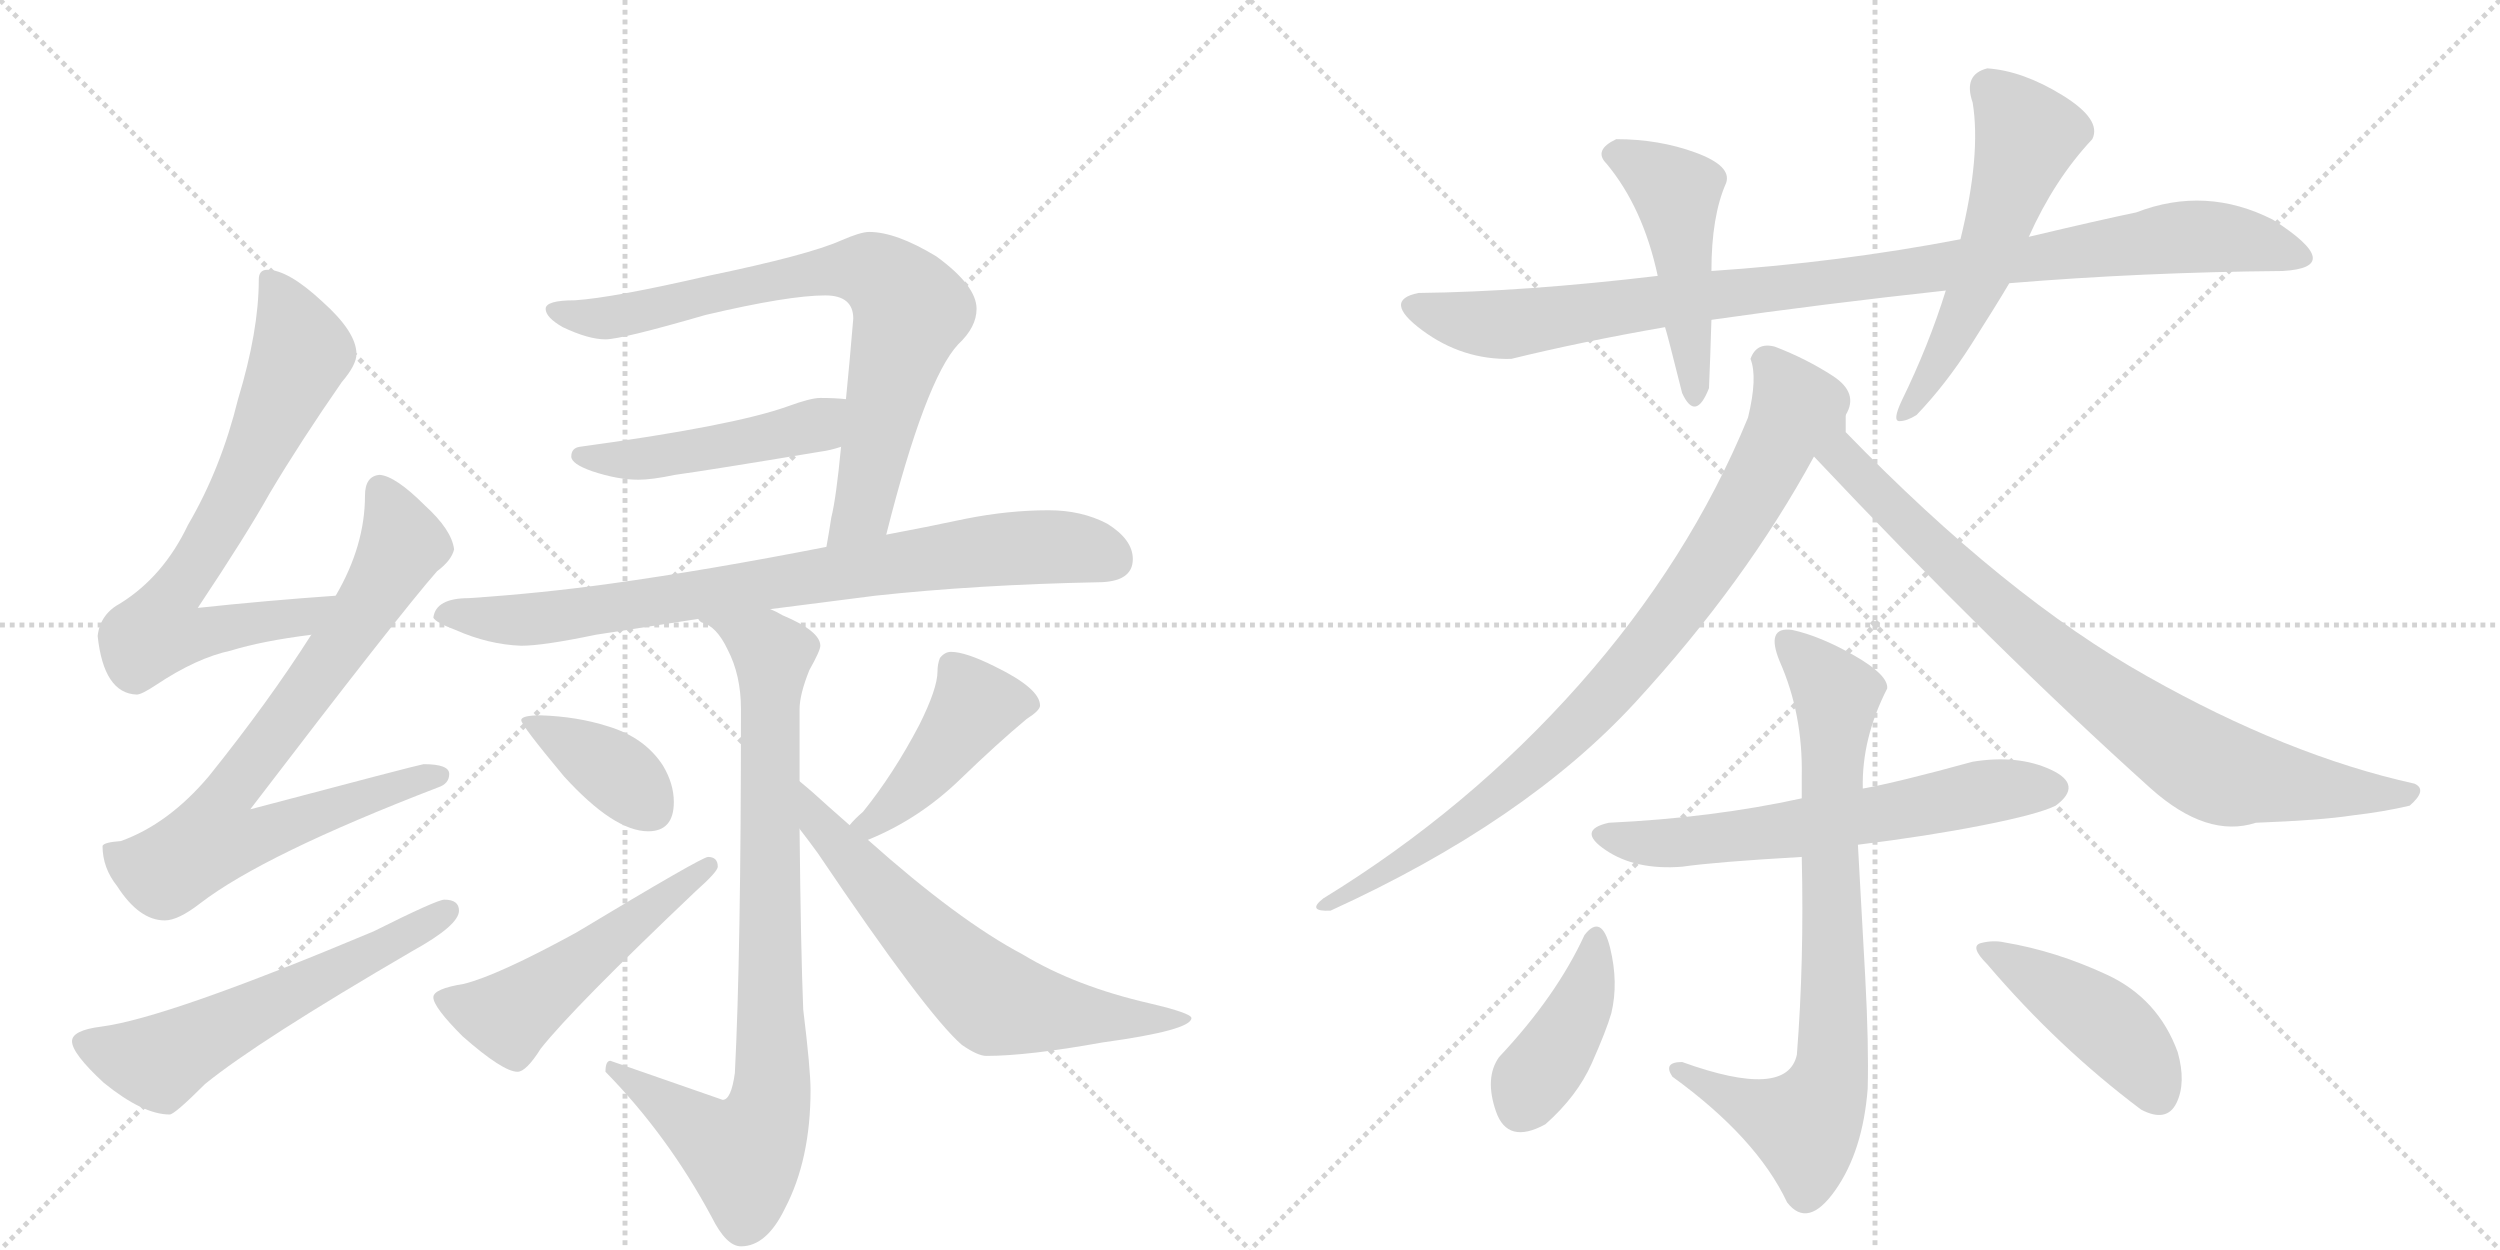 <svg version="1.1" viewBox="0 0 2048 1024" xmlns="http://www.w3.org/2000/svg">
  <g stroke="lightgray" stroke-dasharray="1,1" stroke-width="1" transform="scale(4, 4)">
    <line x1="0" y1="0" x2="256" y2="256"></line>
    <line x1="256" y1="0" x2="0" y2="256"></line>
    <line x1="128" y1="0" x2="128" y2="256"></line>
    <line x1="0" y1="128" x2="256" y2="128"></line>
    <line x1="256" y1="0" x2="512" y2="256"></line>
    <line x1="512" y1="0" x2="256" y2="256"></line>
    <line x1="384" y1="0" x2="384" y2="256"></line>
    <line x1="256" y1="128" x2="512" y2="128"></line>
  </g>
<g transform="scale(1, -1) translate(0, -850)">
   <style type="text/css">
    @keyframes keyframes0 {
      from {
       stroke: black;
       stroke-dashoffset: 720;
       stroke-width: 128;
       }
       70% {
       animation-timing-function: step-end;
       stroke: black;
       stroke-dashoffset: 0;
       stroke-width: 128;
       }
       to {
       stroke: black;
       stroke-width: 1024;
       }
       }
       #make-me-a-hanzi-animation-0 {
         animation: keyframes0 0.836s both;
         animation-delay: 0s;
         animation-timing-function: linear;
       }
    @keyframes keyframes1 {
      from {
       stroke: black;
       stroke-dashoffset: 783;
       stroke-width: 128;
       }
       72% {
       animation-timing-function: step-end;
       stroke: black;
       stroke-dashoffset: 0;
       stroke-width: 128;
       }
       to {
       stroke: black;
       stroke-width: 1024;
       }
       }
       #make-me-a-hanzi-animation-1 {
         animation: keyframes1 0.887s both;
         animation-delay: 0.836s;
         animation-timing-function: linear;
       }
    @keyframes keyframes2 {
      from {
       stroke: black;
       stroke-dashoffset: 587;
       stroke-width: 128;
       }
       66% {
       animation-timing-function: step-end;
       stroke: black;
       stroke-dashoffset: 0;
       stroke-width: 128;
       }
       to {
       stroke: black;
       stroke-width: 1024;
       }
       }
       #make-me-a-hanzi-animation-2 {
         animation: keyframes2 0.728s both;
         animation-delay: 1.723s;
         animation-timing-function: linear;
       }
    @keyframes keyframes3 {
      from {
       stroke: black;
       stroke-dashoffset: 770;
       stroke-width: 128;
       }
       71% {
       animation-timing-function: step-end;
       stroke: black;
       stroke-dashoffset: 0;
       stroke-width: 128;
       }
       to {
       stroke: black;
       stroke-width: 1024;
       }
       }
       #make-me-a-hanzi-animation-3 {
         animation: keyframes3 0.877s both;
         animation-delay: 2.451s;
         animation-timing-function: linear;
       }
    @keyframes keyframes4 {
      from {
       stroke: black;
       stroke-dashoffset: 477;
       stroke-width: 128;
       }
       61% {
       animation-timing-function: step-end;
       stroke: black;
       stroke-dashoffset: 0;
       stroke-width: 128;
       }
       to {
       stroke: black;
       stroke-width: 1024;
       }
       }
       #make-me-a-hanzi-animation-4 {
         animation: keyframes4 0.638s both;
         animation-delay: 3.327s;
         animation-timing-function: linear;
       }
    @keyframes keyframes5 {
      from {
       stroke: black;
       stroke-dashoffset: 811;
       stroke-width: 128;
       }
       73% {
       animation-timing-function: step-end;
       stroke: black;
       stroke-dashoffset: 0;
       stroke-width: 128;
       }
       to {
       stroke: black;
       stroke-width: 1024;
       }
       }
       #make-me-a-hanzi-animation-5 {
         animation: keyframes5 0.91s both;
         animation-delay: 3.966s;
         animation-timing-function: linear;
       }
    @keyframes keyframes6 {
      from {
       stroke: black;
       stroke-dashoffset: 855;
       stroke-width: 128;
       }
       74% {
       animation-timing-function: step-end;
       stroke: black;
       stroke-dashoffset: 0;
       stroke-width: 128;
       }
       to {
       stroke: black;
       stroke-width: 1024;
       }
       }
       #make-me-a-hanzi-animation-6 {
         animation: keyframes6 0.946s both;
         animation-delay: 4.876s;
         animation-timing-function: linear;
       }
    @keyframes keyframes7 {
      from {
       stroke: black;
       stroke-dashoffset: 380;
       stroke-width: 128;
       }
       55% {
       animation-timing-function: step-end;
       stroke: black;
       stroke-dashoffset: 0;
       stroke-width: 128;
       }
       to {
       stroke: black;
       stroke-width: 1024;
       }
       }
       #make-me-a-hanzi-animation-7 {
         animation: keyframes7 0.559s both;
         animation-delay: 5.821s;
         animation-timing-function: linear;
       }
    @keyframes keyframes8 {
      from {
       stroke: black;
       stroke-dashoffset: 518;
       stroke-width: 128;
       }
       63% {
       animation-timing-function: step-end;
       stroke: black;
       stroke-dashoffset: 0;
       stroke-width: 128;
       }
       to {
       stroke: black;
       stroke-width: 1024;
       }
       }
       #make-me-a-hanzi-animation-8 {
         animation: keyframes8 0.672s both;
         animation-delay: 6.381s;
         animation-timing-function: linear;
       }
    @keyframes keyframes9 {
      from {
       stroke: black;
       stroke-dashoffset: 437;
       stroke-width: 128;
       }
       59% {
       animation-timing-function: step-end;
       stroke: black;
       stroke-dashoffset: 0;
       stroke-width: 128;
       }
       to {
       stroke: black;
       stroke-width: 1024;
       }
       }
       #make-me-a-hanzi-animation-9 {
         animation: keyframes9 0.606s both;
         animation-delay: 7.052s;
         animation-timing-function: linear;
       }
    @keyframes keyframes10 {
      from {
       stroke: black;
       stroke-dashoffset: 650;
       stroke-width: 128;
       }
       68% {
       animation-timing-function: step-end;
       stroke: black;
       stroke-dashoffset: 0;
       stroke-width: 128;
       }
       to {
       stroke: black;
       stroke-width: 1024;
       }
       }
       #make-me-a-hanzi-animation-10 {
         animation: keyframes10 0.779s both;
         animation-delay: 7.658s;
         animation-timing-function: linear;
       }
    @keyframes keyframes11 {
      from {
       stroke: black;
       stroke-dashoffset: 983;
       stroke-width: 128;
       }
       76% {
       animation-timing-function: step-end;
       stroke: black;
       stroke-dashoffset: 0;
       stroke-width: 128;
       }
       to {
       stroke: black;
       stroke-width: 1024;
       }
       }
       #make-me-a-hanzi-animation-11 {
         animation: keyframes11 1.05s both;
         animation-delay: 8.437s;
         animation-timing-function: linear;
       }
    @keyframes keyframes12 {
      from {
       stroke: black;
       stroke-dashoffset: 479;
       stroke-width: 128;
       }
       61% {
       animation-timing-function: step-end;
       stroke: black;
       stroke-dashoffset: 0;
       stroke-width: 128;
       }
       to {
       stroke: black;
       stroke-width: 1024;
       }
       }
       #make-me-a-hanzi-animation-12 {
         animation: keyframes12 0.64s both;
         animation-delay: 9.487s;
         animation-timing-function: linear;
       }
    @keyframes keyframes13 {
      from {
       stroke: black;
       stroke-dashoffset: 551;
       stroke-width: 128;
       }
       64% {
       animation-timing-function: step-end;
       stroke: black;
       stroke-dashoffset: 0;
       stroke-width: 128;
       }
       to {
       stroke: black;
       stroke-width: 1024;
       }
       }
       #make-me-a-hanzi-animation-13 {
         animation: keyframes13 0.698s both;
         animation-delay: 10.127s;
         animation-timing-function: linear;
       }
    @keyframes keyframes14 {
      from {
       stroke: black;
       stroke-dashoffset: 864;
       stroke-width: 128;
       }
       74% {
       animation-timing-function: step-end;
       stroke: black;
       stroke-dashoffset: 0;
       stroke-width: 128;
       }
       to {
       stroke: black;
       stroke-width: 1024;
       }
       }
       #make-me-a-hanzi-animation-14 {
         animation: keyframes14 0.953s both;
         animation-delay: 10.825s;
         animation-timing-function: linear;
       }
    @keyframes keyframes15 {
      from {
       stroke: black;
       stroke-dashoffset: 843;
       stroke-width: 128;
       }
       73% {
       animation-timing-function: step-end;
       stroke: black;
       stroke-dashoffset: 0;
       stroke-width: 128;
       }
       to {
       stroke: black;
       stroke-width: 1024;
       }
       }
       #make-me-a-hanzi-animation-15 {
         animation: keyframes15 0.936s both;
         animation-delay: 11.778s;
         animation-timing-function: linear;
       }
    @keyframes keyframes16 {
      from {
       stroke: black;
       stroke-dashoffset: 624;
       stroke-width: 128;
       }
       67% {
       animation-timing-function: step-end;
       stroke: black;
       stroke-dashoffset: 0;
       stroke-width: 128;
       }
       to {
       stroke: black;
       stroke-width: 1024;
       }
       }
       #make-me-a-hanzi-animation-16 {
         animation: keyframes16 0.758s both;
         animation-delay: 12.714s;
         animation-timing-function: linear;
       }
    @keyframes keyframes17 {
      from {
       stroke: black;
       stroke-dashoffset: 778;
       stroke-width: 128;
       }
       72% {
       animation-timing-function: step-end;
       stroke: black;
       stroke-dashoffset: 0;
       stroke-width: 128;
       }
       to {
       stroke: black;
       stroke-width: 1024;
       }
       }
       #make-me-a-hanzi-animation-17 {
         animation: keyframes17 0.883s both;
         animation-delay: 13.472s;
         animation-timing-function: linear;
       }
    @keyframes keyframes18 {
      from {
       stroke: black;
       stroke-dashoffset: 407;
       stroke-width: 128;
       }
       57% {
       animation-timing-function: step-end;
       stroke: black;
       stroke-dashoffset: 0;
       stroke-width: 128;
       }
       to {
       stroke: black;
       stroke-width: 1024;
       }
       }
       #make-me-a-hanzi-animation-18 {
         animation: keyframes18 0.581s both;
         animation-delay: 14.355s;
         animation-timing-function: linear;
       }
    @keyframes keyframes19 {
      from {
       stroke: black;
       stroke-dashoffset: 440;
       stroke-width: 128;
       }
       59% {
       animation-timing-function: step-end;
       stroke: black;
       stroke-dashoffset: 0;
       stroke-width: 128;
       }
       to {
       stroke: black;
       stroke-width: 1024;
       }
       }
       #make-me-a-hanzi-animation-19 {
         animation: keyframes19 0.608s both;
         animation-delay: 14.936s;
         animation-timing-function: linear;
       }
</style>
<path d="M 275 362 Q 218 358 162 352 Q 202 412 221 446 Q 246 488 280 537 Q 292 551 292 560 Q 292 578 264 603 Q 236 629 219 629 Q 212 629 212 621 Q 212 579 195 523 Q 181 466 154 420 Q 134 378 99 356 Q 82 347 80 329 Q 85 282 112 281 Q 116 281 128 289 Q 161 311 189 317 Q 215 325 255 330 C 285 334 305 364 275 362 Z" fill="lightgray"></path> 
<path d="M 311 461 Q 299 460 299 444 Q 299 403 275 362 L 255 330 Q 220 275 171 214 Q 138 175 99 161 Q 85 160 84 157 Q 84 139 96 124 Q 114 96 135 96 Q 146 96 164 110 Q 216 150 359 205 Q 368 208 368 216 Q 368 224 347 224 Q 341 223 205 187 Q 328 348 358 382 Q 370 391 372 400 Q 370 416 348 436 Q 324 460 311 461 Z" fill="lightgray"></path> 
<path d="M 364 113 Q 358 113 306 87 Q 137 16 83 9 Q 59 6 59 -3 Q 59 -13 85 -37 Q 117 -63 139 -63 Q 143 -63 168 -38 Q 211 -3 338 71 Q 376 92 376 104 Q 376 113 364 113 Z" fill="lightgray"></path> 
<path d="M 726 412 Q 758 539 785 568 Q 800 582 800 597 Q 800 616 767 640 Q 734 660 712 660 Q 705 660 689 653 Q 662 641 580 624 Q 502 606 471 604 Q 447 604 447 597 Q 447 590 461 582 Q 482 572 496 572 Q 509 572 578 592 Q 646 608 676 608 Q 699 608 699 589 Q 696 553 693 523 L 689 484 Q 685 442 681 426 Q 679 413 677 402 C 672 372 719 383 726 412 Z" fill="lightgray"></path> 
<path d="M 693 523 Q 684 524 672 524 Q 664 524 645 517 Q 600 501 475 484 Q 468 483 468 476 Q 468 470 485 464 Q 506 457 523 457 Q 534 457 553 461 Q 582 465 672 480 Q 680 481 689 484 C 718 492 723 520 693 523 Z" fill="lightgray"></path> 
<path d="M 859 432 Q 826 432 791 425 Q 758 418 726 412 L 677 402 Q 580 383 501 372 Q 444 364 384 360 Q 357 360 355 344 Q 357 340 373 334 Q 400 322 427 321 Q 445 321 488 330 Q 526 336 572 343 L 631 351 Q 670 356 717 362 Q 800 371 899 373 Q 928 373 928 392 Q 928 408 907 421 Q 886 432 859 432 Z" fill="lightgray"></path> 
<path d="M 572 343 Q 573 341 575 340 Q 587 337 596 318 Q 607 297 607 269 Q 607 68 602 -29 Q 599 -51 592 -51 L 500 -19 Q 496 -19 496 -28 Q 547 -80 583 -147 Q 595 -171 607 -171 Q 628 -171 643 -140 Q 664 -100 664 -43 Q 664 -26 658 23 Q 656 72 655 171 L 655 210 L 655 269 Q 655 281 663 301 Q 672 317 672 321 Q 672 333 641 346 Q 636 349 631 351 C 604 364 548 361 572 343 Z" fill="lightgray"></path> 
<path d="M 443 264 Q 427 264 427 260 Q 427 256 462 214 Q 503 169 531 169 Q 552 169 552 193 Q 552 208 543 223 Q 528 246 498 255 Q 473 263 443 264 Z" fill="lightgray"></path> 
<path d="M 580 148 Q 575 148 472 86 Q 408 51 380 44 Q 355 40 355 33 Q 355 25 379 1 Q 412 -28 424 -28 Q 431 -28 443 -9 Q 470 25 570 120 Q 588 136 588 140 Q 588 148 580 148 Z" fill="lightgray"></path> 
<path d="M 711 162 Q 753 179 787 212 Q 817 241 841 261 Q 852 268 852 272 Q 852 286 815 304 Q 791 316 779 316 Q 774 316 770 311 Q 768 306 768 300 Q 768 286 753 256 Q 732 216 707 185 Q 700 179 696 174 C 676 152 683 150 711 162 Z" fill="lightgray"></path> 
<path d="M 655 171 Q 662 162 670 151 Q 759 19 788 -6 Q 801 -15 808 -15 Q 842 -15 903 -4 Q 976 6 976 16 Q 976 20 942 28 Q 881 42 838 68 Q 785 96 711 162 L 696 174 Q 688 181 679 189 Q 666 201 655 210 C 632 229 637 195 655 171 Z" fill="lightgray"></path> 
<path d="M 1402 588 Q 1493 601 1594 612 L 1646 618 Q 1755 627 1870 628 Q 1923 631 1862 670 Q 1807 698 1750 676 Q 1721 670 1662 656 L 1606 654 Q 1507 635 1402 628 L 1358 624 Q 1249 611 1162 610 Q 1132 604 1165 579.5 Q 1198 555 1238 556 Q 1295 570 1364 582 L 1402 588 Z" fill="lightgray"></path> 
<path d="M 1378 528 Q 1389 504 1400 532 Q 1401 555 1402 588 L 1402 628 Q 1402 673 1414 700 Q 1419 714 1389 725 Q 1359 736 1324 736 Q 1305 727 1316 716 Q 1346 680 1358 624 L 1364 582 Q 1366 576 1378 528 Z" fill="lightgray"></path> 
<path d="M 1594 612 Q 1580 567 1558 522 Q 1550 505 1556 505 Q 1562 505 1570 510 Q 1594 535 1615 568 Q 1636 601 1646 618 L 1662 656 Q 1683 703 1714 736 Q 1722 752 1689.5 772 Q 1657 792 1628 794 Q 1608 789 1616 766 Q 1623 723 1606 654 L 1594 612 Z" fill="lightgray"></path> 
<path d="M 1454 566 Q 1439 570 1434 556 Q 1440 541 1432 508 Q 1384 391 1293.5 289 Q 1203 187 1084 114 Q 1070 103 1090 104 Q 1250 177 1340 275 Q 1430 373 1486 476 L 1512 510 Q 1523 528 1501.5 542 Q 1480 556 1454 566 Z" fill="lightgray"></path> 
<path d="M 1486 476 Q 1633 320 1762 204 Q 1808 163 1848 176 Q 1901 178 1927 182 Q 1953 185 1974 190 Q 1989 203 1978 208 Q 1874 231 1759 296 Q 1643 361 1512 496 L 1512 510 C 1507 540 1465 498 1486 476 Z" fill="lightgray"></path> 
<path d="M 1522 158 Q 1579 165 1624.5 174 Q 1670 183 1684 190 Q 1707 207 1680 219.5 Q 1653 232 1616 226 Q 1554 209 1526 204 L 1476 196 Q 1403 180 1318 176 Q 1291 170 1315.5 153.5 Q 1340 137 1378 140 Q 1406 144 1476 148 L 1522 158 Z" fill="lightgray"></path> 
<path d="M 1476 148 Q 1478 62 1472 -14 Q 1464 -51 1378 -20 Q 1362 -20 1370 -32 Q 1439 -82 1464 -135 Q 1481 -157 1503.5 -125 Q 1526 -93 1530 -42 Q 1531 -6 1528 49.5 Q 1525 105 1522 158 L 1526 204 Q 1525 245 1546 286 Q 1547 297 1519 313 Q 1491 329 1468 334 Q 1446 337 1458 308 Q 1477 265 1476 214 L 1476 196 L 1476 148 Z" fill="lightgray"></path> 
<path d="M 1266 -71 Q 1292 -48 1304 -21 Q 1316 6 1320 20 Q 1326 45 1319 73.5 Q 1312 102 1298 84 Q 1275 34 1228 -16 Q 1216 -33 1225.5 -60.5 Q 1235 -88 1266 -71 Z" fill="lightgray"></path> 
<path d="M 1754 -59 Q 1775 -70 1783 -53.5 Q 1791 -37 1784 -12 Q 1768 32 1726 51.5 Q 1684 71 1642 78 Q 1633 80 1623 77.5 Q 1613 75 1628 60 Q 1686 -8 1754 -59 Z" fill="lightgray"></path> 
      <clipPath id="make-me-a-hanzi-clip-0">
      <path d="M 275 362 Q 218 358 162 352 Q 202 412 221 446 Q 246 488 280 537 Q 292 551 292 560 Q 292 578 264 603 Q 236 629 219 629 Q 212 629 212 621 Q 212 579 195 523 Q 181 466 154 420 Q 134 378 99 356 Q 82 347 80 329 Q 85 282 112 281 Q 116 281 128 289 Q 161 311 189 317 Q 215 325 255 330 C 285 334 305 364 275 362 Z" fill="lightgray"></path>
      </clipPath>
      <path clip-path="url(#make-me-a-hanzi-clip-0)" d="M 222 619 L 247 562 L 198 453 L 141 363 L 130 333 L 165 331 L 245 343 L 268 359 " fill="none" id="make-me-a-hanzi-animation-0" stroke-dasharray="592 1184" stroke-linecap="round"></path>

      <clipPath id="make-me-a-hanzi-clip-1">
      <path d="M 311 461 Q 299 460 299 444 Q 299 403 275 362 L 255 330 Q 220 275 171 214 Q 138 175 99 161 Q 85 160 84 157 Q 84 139 96 124 Q 114 96 135 96 Q 146 96 164 110 Q 216 150 359 205 Q 368 208 368 216 Q 368 224 347 224 Q 341 223 205 187 Q 328 348 358 382 Q 370 391 372 400 Q 370 416 348 436 Q 324 460 311 461 Z" fill="lightgray"></path>
      </clipPath>
      <path clip-path="url(#make-me-a-hanzi-clip-1)" d="M 312 448 L 330 406 L 326 396 L 250 280 L 182 193 L 177 162 L 209 164 L 359 214 " fill="none" id="make-me-a-hanzi-animation-1" stroke-dasharray="655 1310" stroke-linecap="round"></path>

      <clipPath id="make-me-a-hanzi-clip-2">
      <path d="M 364 113 Q 358 113 306 87 Q 137 16 83 9 Q 59 6 59 -3 Q 59 -13 85 -37 Q 117 -63 139 -63 Q 143 -63 168 -38 Q 211 -3 338 71 Q 376 92 376 104 Q 376 113 364 113 Z" fill="lightgray"></path>
      </clipPath>
      <path clip-path="url(#make-me-a-hanzi-clip-2)" d="M 68 -4 L 130 -21 L 366 104 " fill="none" id="make-me-a-hanzi-animation-2" stroke-dasharray="459 918" stroke-linecap="round"></path>

      <clipPath id="make-me-a-hanzi-clip-3">
      <path d="M 726 412 Q 758 539 785 568 Q 800 582 800 597 Q 800 616 767 640 Q 734 660 712 660 Q 705 660 689 653 Q 662 641 580 624 Q 502 606 471 604 Q 447 604 447 597 Q 447 590 461 582 Q 482 572 496 572 Q 509 572 578 592 Q 646 608 676 608 Q 699 608 699 589 Q 696 553 693 523 L 689 484 Q 685 442 681 426 Q 679 413 677 402 C 672 372 719 383 726 412 Z" fill="lightgray"></path>
      </clipPath>
      <path clip-path="url(#make-me-a-hanzi-clip-3)" d="M 453 596 L 493 589 L 672 627 L 706 629 L 721 624 L 746 595 L 707 433 L 682 407 " fill="none" id="make-me-a-hanzi-animation-3" stroke-dasharray="642 1284" stroke-linecap="round"></path>

      <clipPath id="make-me-a-hanzi-clip-4">
      <path d="M 693 523 Q 684 524 672 524 Q 664 524 645 517 Q 600 501 475 484 Q 468 483 468 476 Q 468 470 485 464 Q 506 457 523 457 Q 534 457 553 461 Q 582 465 672 480 Q 680 481 689 484 C 718 492 723 520 693 523 Z" fill="lightgray"></path>
      </clipPath>
      <path clip-path="url(#make-me-a-hanzi-clip-4)" d="M 475 477 L 518 473 L 619 489 L 669 502 L 688 517 " fill="none" id="make-me-a-hanzi-animation-4" stroke-dasharray="349 698" stroke-linecap="round"></path>

      <clipPath id="make-me-a-hanzi-clip-5">
      <path d="M 859 432 Q 826 432 791 425 Q 758 418 726 412 L 677 402 Q 580 383 501 372 Q 444 364 384 360 Q 357 360 355 344 Q 357 340 373 334 Q 400 322 427 321 Q 445 321 488 330 Q 526 336 572 343 L 631 351 Q 670 356 717 362 Q 800 371 899 373 Q 928 373 928 392 Q 928 408 907 421 Q 886 432 859 432 Z" fill="lightgray"></path>
      </clipPath>
      <path clip-path="url(#make-me-a-hanzi-clip-5)" d="M 362 346 L 442 343 L 816 400 L 882 401 L 911 391 " fill="none" id="make-me-a-hanzi-animation-5" stroke-dasharray="683 1366" stroke-linecap="round"></path>

      <clipPath id="make-me-a-hanzi-clip-6">
      <path d="M 572 343 Q 573 341 575 340 Q 587 337 596 318 Q 607 297 607 269 Q 607 68 602 -29 Q 599 -51 592 -51 L 500 -19 Q 496 -19 496 -28 Q 547 -80 583 -147 Q 595 -171 607 -171 Q 628 -171 643 -140 Q 664 -100 664 -43 Q 664 -26 658 23 Q 656 72 655 171 L 655 210 L 655 269 Q 655 281 663 301 Q 672 317 672 321 Q 672 333 641 346 Q 636 349 631 351 C 604 364 548 361 572 343 Z" fill="lightgray"></path>
      </clipPath>
      <path clip-path="url(#make-me-a-hanzi-clip-6)" d="M 582 339 L 595 339 L 633 314 L 633 -32 L 628 -64 L 609 -96 L 583 -84 L 505 -27 " fill="none" id="make-me-a-hanzi-animation-6" stroke-dasharray="727 1454" stroke-linecap="round"></path>

      <clipPath id="make-me-a-hanzi-clip-7">
      <path d="M 443 264 Q 427 264 427 260 Q 427 256 462 214 Q 503 169 531 169 Q 552 169 552 193 Q 552 208 543 223 Q 528 246 498 255 Q 473 263 443 264 Z" fill="lightgray"></path>
      </clipPath>
      <path clip-path="url(#make-me-a-hanzi-clip-7)" d="M 431 259 L 509 214 L 532 189 " fill="none" id="make-me-a-hanzi-animation-7" stroke-dasharray="252 504" stroke-linecap="round"></path>

      <clipPath id="make-me-a-hanzi-clip-8">
      <path d="M 580 148 Q 575 148 472 86 Q 408 51 380 44 Q 355 40 355 33 Q 355 25 379 1 Q 412 -28 424 -28 Q 431 -28 443 -9 Q 470 25 570 120 Q 588 136 588 140 Q 588 148 580 148 Z" fill="lightgray"></path>
      </clipPath>
      <path clip-path="url(#make-me-a-hanzi-clip-8)" d="M 362 32 L 417 18 L 581 141 " fill="none" id="make-me-a-hanzi-animation-8" stroke-dasharray="390 780" stroke-linecap="round"></path>

      <clipPath id="make-me-a-hanzi-clip-9">
      <path d="M 711 162 Q 753 179 787 212 Q 817 241 841 261 Q 852 268 852 272 Q 852 286 815 304 Q 791 316 779 316 Q 774 316 770 311 Q 768 306 768 300 Q 768 286 753 256 Q 732 216 707 185 Q 700 179 696 174 C 676 152 683 150 711 162 Z" fill="lightgray"></path>
      </clipPath>
      <path clip-path="url(#make-me-a-hanzi-clip-9)" d="M 841 272 L 797 270 L 736 193 L 714 175 L 704 177 " fill="none" id="make-me-a-hanzi-animation-9" stroke-dasharray="309 618" stroke-linecap="round"></path>

      <clipPath id="make-me-a-hanzi-clip-10">
      <path d="M 655 171 Q 662 162 670 151 Q 759 19 788 -6 Q 801 -15 808 -15 Q 842 -15 903 -4 Q 976 6 976 16 Q 976 20 942 28 Q 881 42 838 68 Q 785 96 711 162 L 696 174 Q 688 181 679 189 Q 666 201 655 210 C 632 229 637 195 655 171 Z" fill="lightgray"></path>
      </clipPath>
      <path clip-path="url(#make-me-a-hanzi-clip-10)" d="M 659 204 L 669 178 L 691 151 L 815 30 L 914 14 L 972 16 " fill="none" id="make-me-a-hanzi-animation-10" stroke-dasharray="522 1044" stroke-linecap="round"></path>

      <clipPath id="make-me-a-hanzi-clip-11">
      <path d="M 1402 588 Q 1493 601 1594 612 L 1646 618 Q 1755 627 1870 628 Q 1923 631 1862 670 Q 1807 698 1750 676 Q 1721 670 1662 656 L 1606 654 Q 1507 635 1402 628 L 1358 624 Q 1249 611 1162 610 Q 1132 604 1165 579.5 Q 1198 555 1238 556 Q 1295 570 1364 582 L 1402 588 Z" fill="lightgray"></path>
      </clipPath>
      <path clip-path="url(#make-me-a-hanzi-clip-11)" d="M 1162 595 L 1231 584 L 1789 656 L 1869 649 L 1879 639 " fill="none" id="make-me-a-hanzi-animation-11" stroke-dasharray="855 1710" stroke-linecap="round"></path>

      <clipPath id="make-me-a-hanzi-clip-12">
      <path d="M 1378 528 Q 1389 504 1400 532 Q 1401 555 1402 588 L 1402 628 Q 1402 673 1414 700 Q 1419 714 1389 725 Q 1359 736 1324 736 Q 1305 727 1316 716 Q 1346 680 1358 624 L 1364 582 Q 1366 576 1378 528 Z" fill="lightgray"></path>
      </clipPath>
      <path clip-path="url(#make-me-a-hanzi-clip-12)" d="M 1324 724 L 1372 694 L 1389 528 " fill="none" id="make-me-a-hanzi-animation-12" stroke-dasharray="351 702" stroke-linecap="round"></path>

      <clipPath id="make-me-a-hanzi-clip-13">
      <path d="M 1594 612 Q 1580 567 1558 522 Q 1550 505 1556 505 Q 1562 505 1570 510 Q 1594 535 1615 568 Q 1636 601 1646 618 L 1662 656 Q 1683 703 1714 736 Q 1722 752 1689.5 772 Q 1657 792 1628 794 Q 1608 789 1616 766 Q 1623 723 1606 654 L 1594 612 Z" fill="lightgray"></path>
      </clipPath>
      <path clip-path="url(#make-me-a-hanzi-clip-13)" d="M 1631 776 L 1655 749 L 1658 728 L 1605 585 L 1562 511 " fill="none" id="make-me-a-hanzi-animation-13" stroke-dasharray="423 846" stroke-linecap="round"></path>

      <clipPath id="make-me-a-hanzi-clip-14">
      <path d="M 1454 566 Q 1439 570 1434 556 Q 1440 541 1432 508 Q 1384 391 1293.5 289 Q 1203 187 1084 114 Q 1070 103 1090 104 Q 1250 177 1340 275 Q 1430 373 1486 476 L 1512 510 Q 1523 528 1501.5 542 Q 1480 556 1454 566 Z" fill="lightgray"></path>
      </clipPath>
      <path clip-path="url(#make-me-a-hanzi-clip-14)" d="M 1446 554 L 1471 515 L 1436 446 L 1360 333 L 1259 225 L 1185 167 L 1094 113 " fill="none" id="make-me-a-hanzi-animation-14" stroke-dasharray="736 1472" stroke-linecap="round"></path>

      <clipPath id="make-me-a-hanzi-clip-15">
      <path d="M 1486 476 Q 1633 320 1762 204 Q 1808 163 1848 176 Q 1901 178 1927 182 Q 1953 185 1974 190 Q 1989 203 1978 208 Q 1874 231 1759 296 Q 1643 361 1512 496 L 1512 510 C 1507 540 1465 498 1486 476 Z" fill="lightgray"></path>
      </clipPath>
      <path clip-path="url(#make-me-a-hanzi-clip-15)" d="M 1509 503 L 1509 477 L 1562 421 L 1702 297 L 1795 230 L 1833 214 L 1973 200 " fill="none" id="make-me-a-hanzi-animation-15" stroke-dasharray="715 1430" stroke-linecap="round"></path>

      <clipPath id="make-me-a-hanzi-clip-16">
      <path d="M 1522 158 Q 1579 165 1624.5 174 Q 1670 183 1684 190 Q 1707 207 1680 219.5 Q 1653 232 1616 226 Q 1554 209 1526 204 L 1476 196 Q 1403 180 1318 176 Q 1291 170 1315.5 153.5 Q 1340 137 1378 140 Q 1406 144 1476 148 L 1522 158 Z" fill="lightgray"></path>
      </clipPath>
      <path clip-path="url(#make-me-a-hanzi-clip-16)" d="M 1315 165 L 1354 159 L 1402 162 L 1638 203 L 1679 204 " fill="none" id="make-me-a-hanzi-animation-16" stroke-dasharray="496 992" stroke-linecap="round"></path>

      <clipPath id="make-me-a-hanzi-clip-17">
      <path d="M 1476 148 Q 1478 62 1472 -14 Q 1464 -51 1378 -20 Q 1362 -20 1370 -32 Q 1439 -82 1464 -135 Q 1481 -157 1503.5 -125 Q 1526 -93 1530 -42 Q 1531 -6 1528 49.5 Q 1525 105 1522 158 L 1526 204 Q 1525 245 1546 286 Q 1547 297 1519 313 Q 1491 329 1468 334 Q 1446 337 1458 308 Q 1477 265 1476 214 L 1476 196 L 1476 148 Z" fill="lightgray"></path>
      </clipPath>
      <path clip-path="url(#make-me-a-hanzi-clip-17)" d="M 1465 320 L 1489 301 L 1504 278 L 1501 -23 L 1479 -72 L 1398 -41 L 1390 -29 L 1382 -31 " fill="none" id="make-me-a-hanzi-animation-17" stroke-dasharray="650 1300" stroke-linecap="round"></path>

      <clipPath id="make-me-a-hanzi-clip-18">
      <path d="M 1266 -71 Q 1292 -48 1304 -21 Q 1316 6 1320 20 Q 1326 45 1319 73.5 Q 1312 102 1298 84 Q 1275 34 1228 -16 Q 1216 -33 1225.5 -60.5 Q 1235 -88 1266 -71 Z" fill="lightgray"></path>
      </clipPath>
      <path clip-path="url(#make-me-a-hanzi-clip-18)" d="M 1309 79 L 1297 31 L 1246 -57 " fill="none" id="make-me-a-hanzi-animation-18" stroke-dasharray="279 558" stroke-linecap="round"></path>

      <clipPath id="make-me-a-hanzi-clip-19">
      <path d="M 1754 -59 Q 1775 -70 1783 -53.5 Q 1791 -37 1784 -12 Q 1768 32 1726 51.5 Q 1684 71 1642 78 Q 1633 80 1623 77.5 Q 1613 75 1628 60 Q 1686 -8 1754 -59 Z" fill="lightgray"></path>
      </clipPath>
      <path clip-path="url(#make-me-a-hanzi-clip-19)" d="M 1629 70 L 1732 5 L 1758 -25 L 1766 -46 " fill="none" id="make-me-a-hanzi-animation-19" stroke-dasharray="312 624" stroke-linecap="round"></path>

</g>
</svg>

